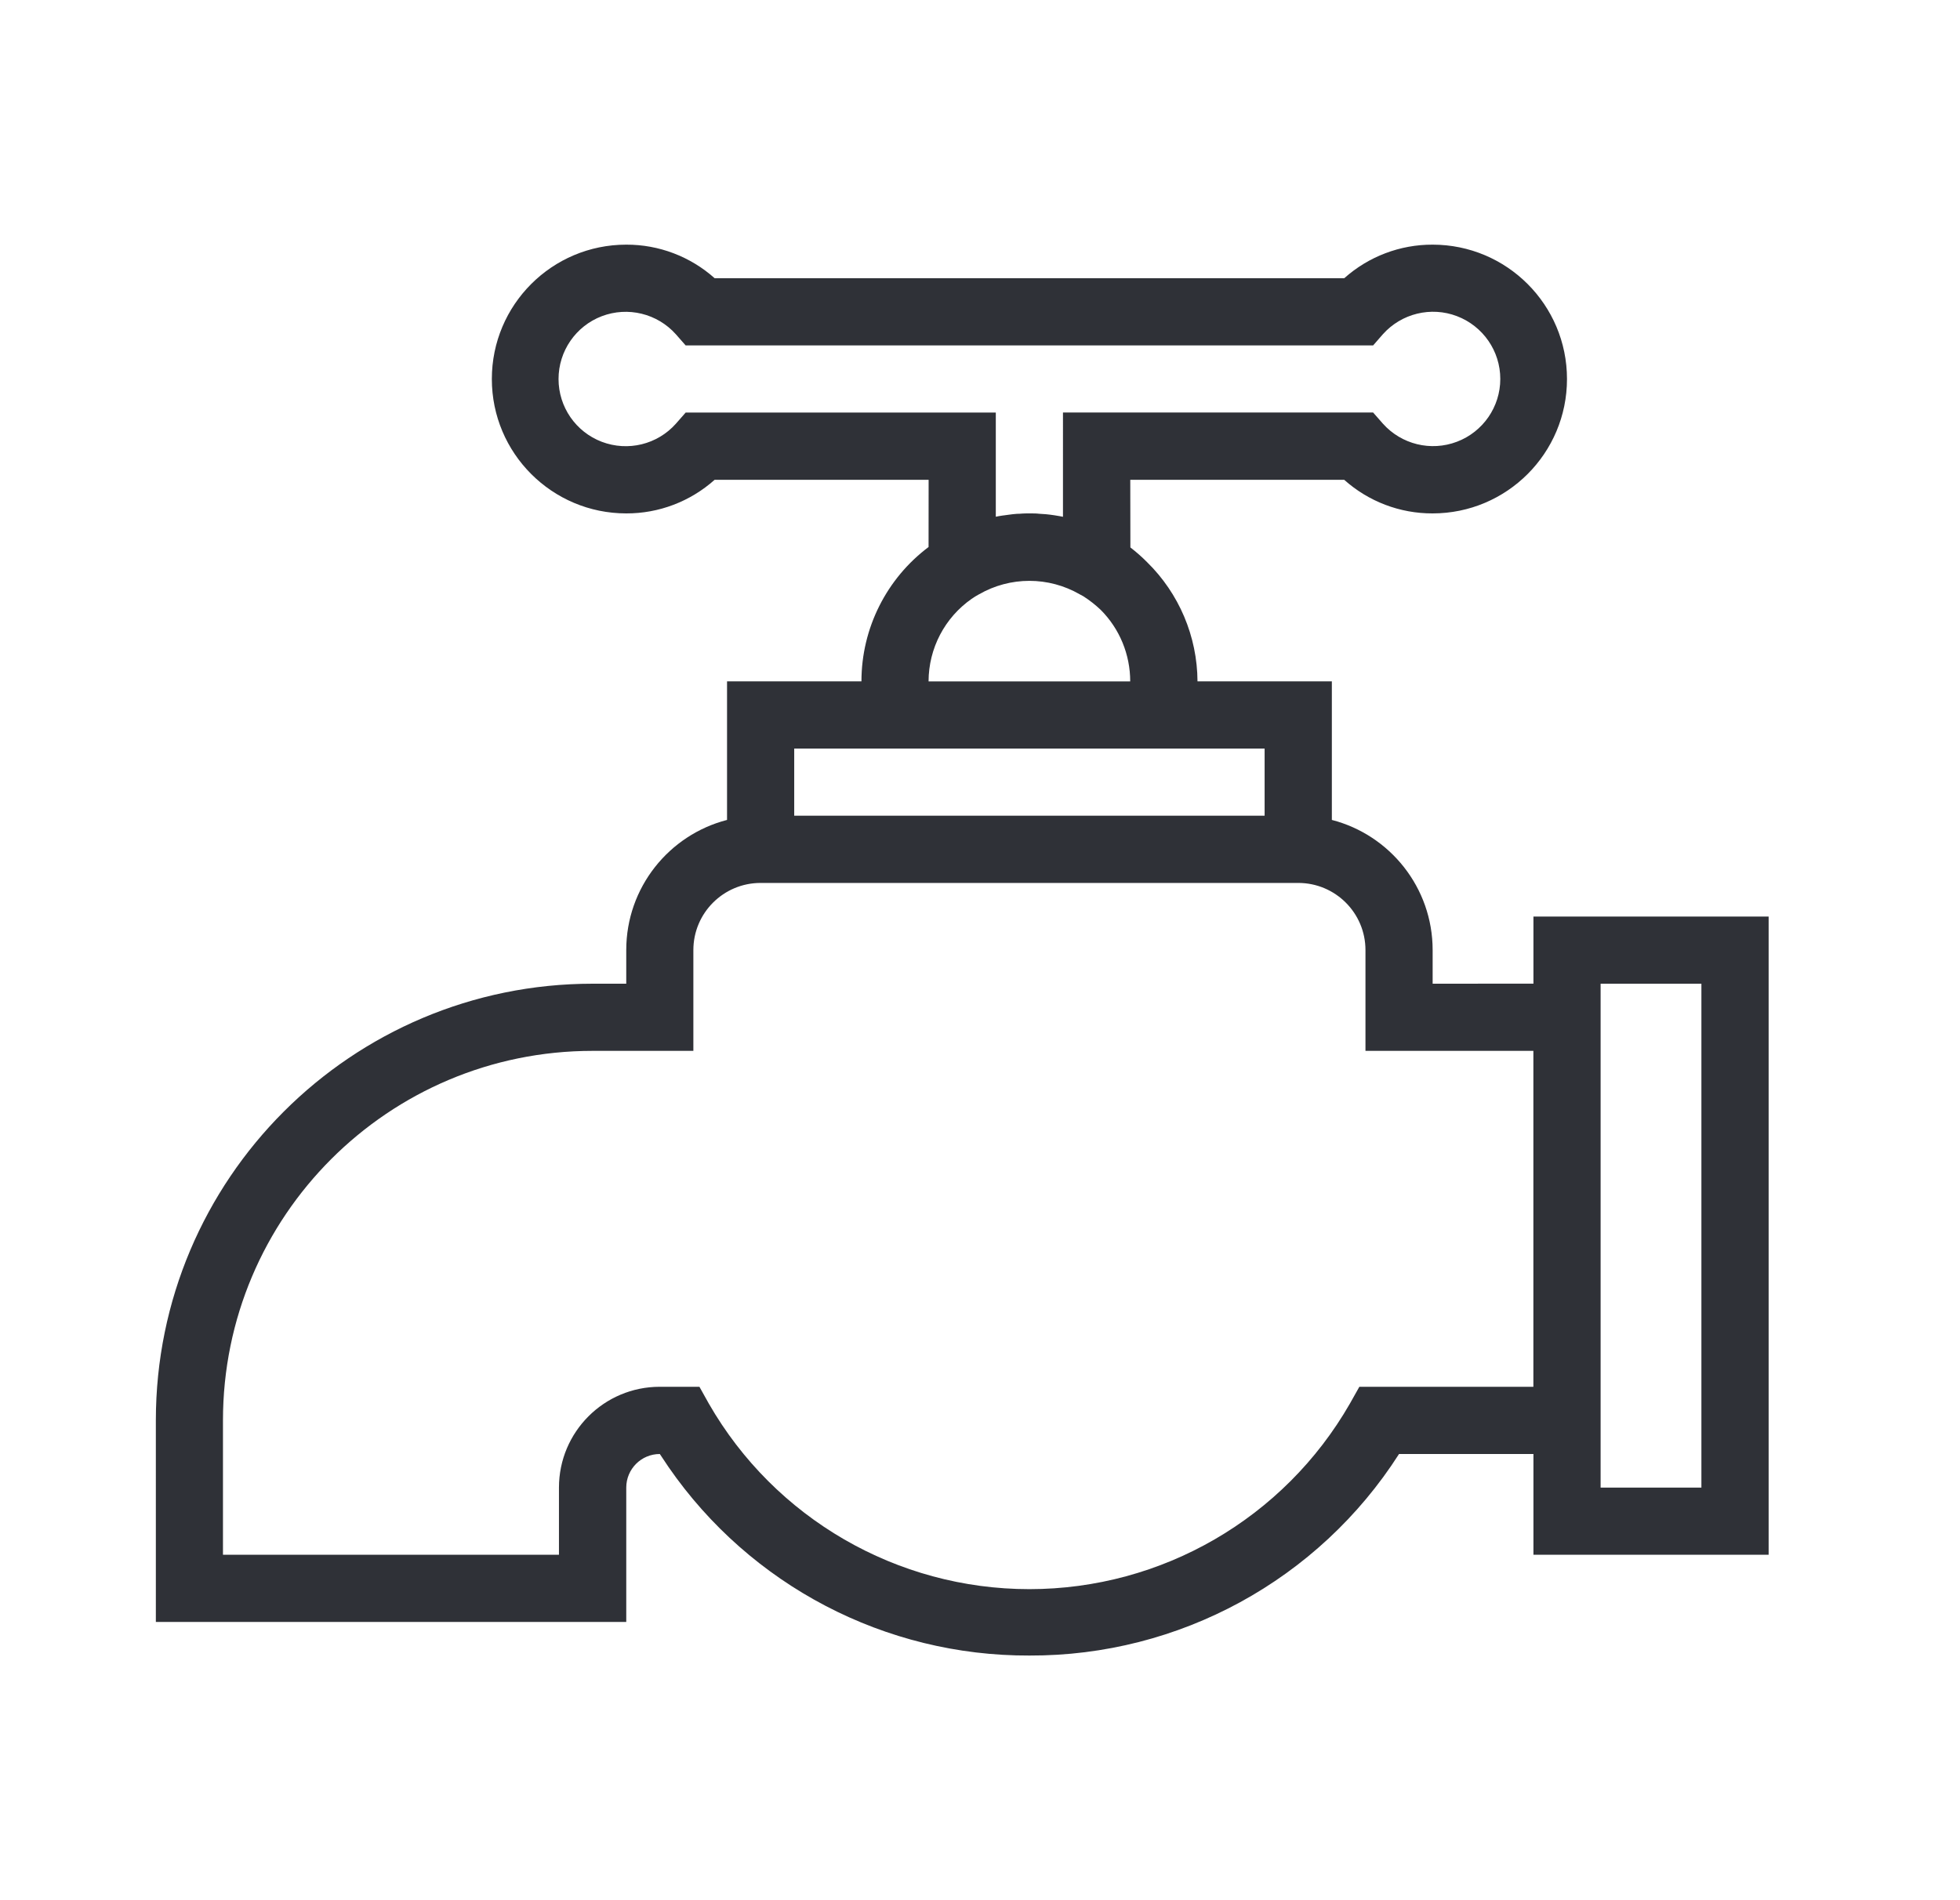 <svg xmlns="http://www.w3.org/2000/svg" width="33" height="32" viewBox="0 0 33 32">
    <path fill="#2F3137" d="M24.12 4.12c1.25 0 2.263 1.013 2.263 2.263S25.37 8.646 24.12 8.646c-.549.002-1.079-.2-1.488-.566H19.03l.002 1.139c.098.076.192.158.28.247.54.529.846 1.252.85 2.008h2.262v2.334c.976.252 1.697 1.138 1.697 2.192v.566l1.697-.001v-1.13h3.96v10.748h-3.96v-1.697h-2.263c-1.356 2.122-3.704 3.403-6.223 3.394-2.428.009-4.698-1.182-6.073-3.17l-.15-.224c-.312 0-.565.253-.565.566v2.262h-7.92V23.92c0-4.062 3.292-7.354 7.354-7.354h.566V16c0-1.054.72-1.94 1.697-2.192v-2.334h2.263c0-.896.424-1.732 1.13-2.262l.001-1.132h-3.603c-.41.366-.94.568-1.488.566-1.25 0-2.263-1.014-2.263-2.263 0-1.25 1.013-2.263 2.263-2.263.549-.002 1.079.2 1.488.565h10.601c.41-.366.94-.567 1.488-.565zm-2.263 10.749h-9.051c-.625 0-1.132.506-1.132 1.131v1.697H9.977c-3.437 0-6.223 2.786-6.223 6.223v2.263h5.657v-1.131c0-.938.76-1.698 1.697-1.698h.668l.158.283c1.11 1.933 3.169 3.125 5.397 3.125 2.23 0 4.288-1.192 5.397-3.125l.159-.283h2.93v-5.657H22.99V16c0-.625-.507-1.131-1.132-1.131zm5.092 10.183h1.697v-8.486h-1.697v8.486zm-5.657-12.446h-7.92v1.131h7.92v-1.131zm-4.81-2.597l-.062.036-.061.04c-.451.315-.724.832-.725 1.39h3.395c0-.453-.178-.886-.498-1.206-.09-.085-.186-.16-.29-.227l-.061-.033c-.525-.303-1.172-.303-1.697 0zm6.8-4.379l-.163.187H11.544l-.164-.187c-.312-.35-.809-.472-1.248-.305-.438.167-.728.588-.728 1.058 0 .47.29.89.728 1.057.44.167.936.046 1.248-.305l.164-.187h5.222v1.754l.05-.01.09-.014-.14.024c.07-.013.14-.025.212-.033.047-.007.095-.012.143-.016l.042-.001c.04-.004.08-.005.12-.006h.095c.041 0 .082.002.123.005l-.17-.005c.07 0 .141.003.211.009.048.002.096.007.143.013l.071.01.09.015.051.01V6.947h5.222l.164.187c.312.35.809.472 1.247.305.44-.167.73-.588.73-1.057 0-.47-.29-.89-.73-1.058-.438-.167-.935-.045-1.247.305z"/>
</svg>
